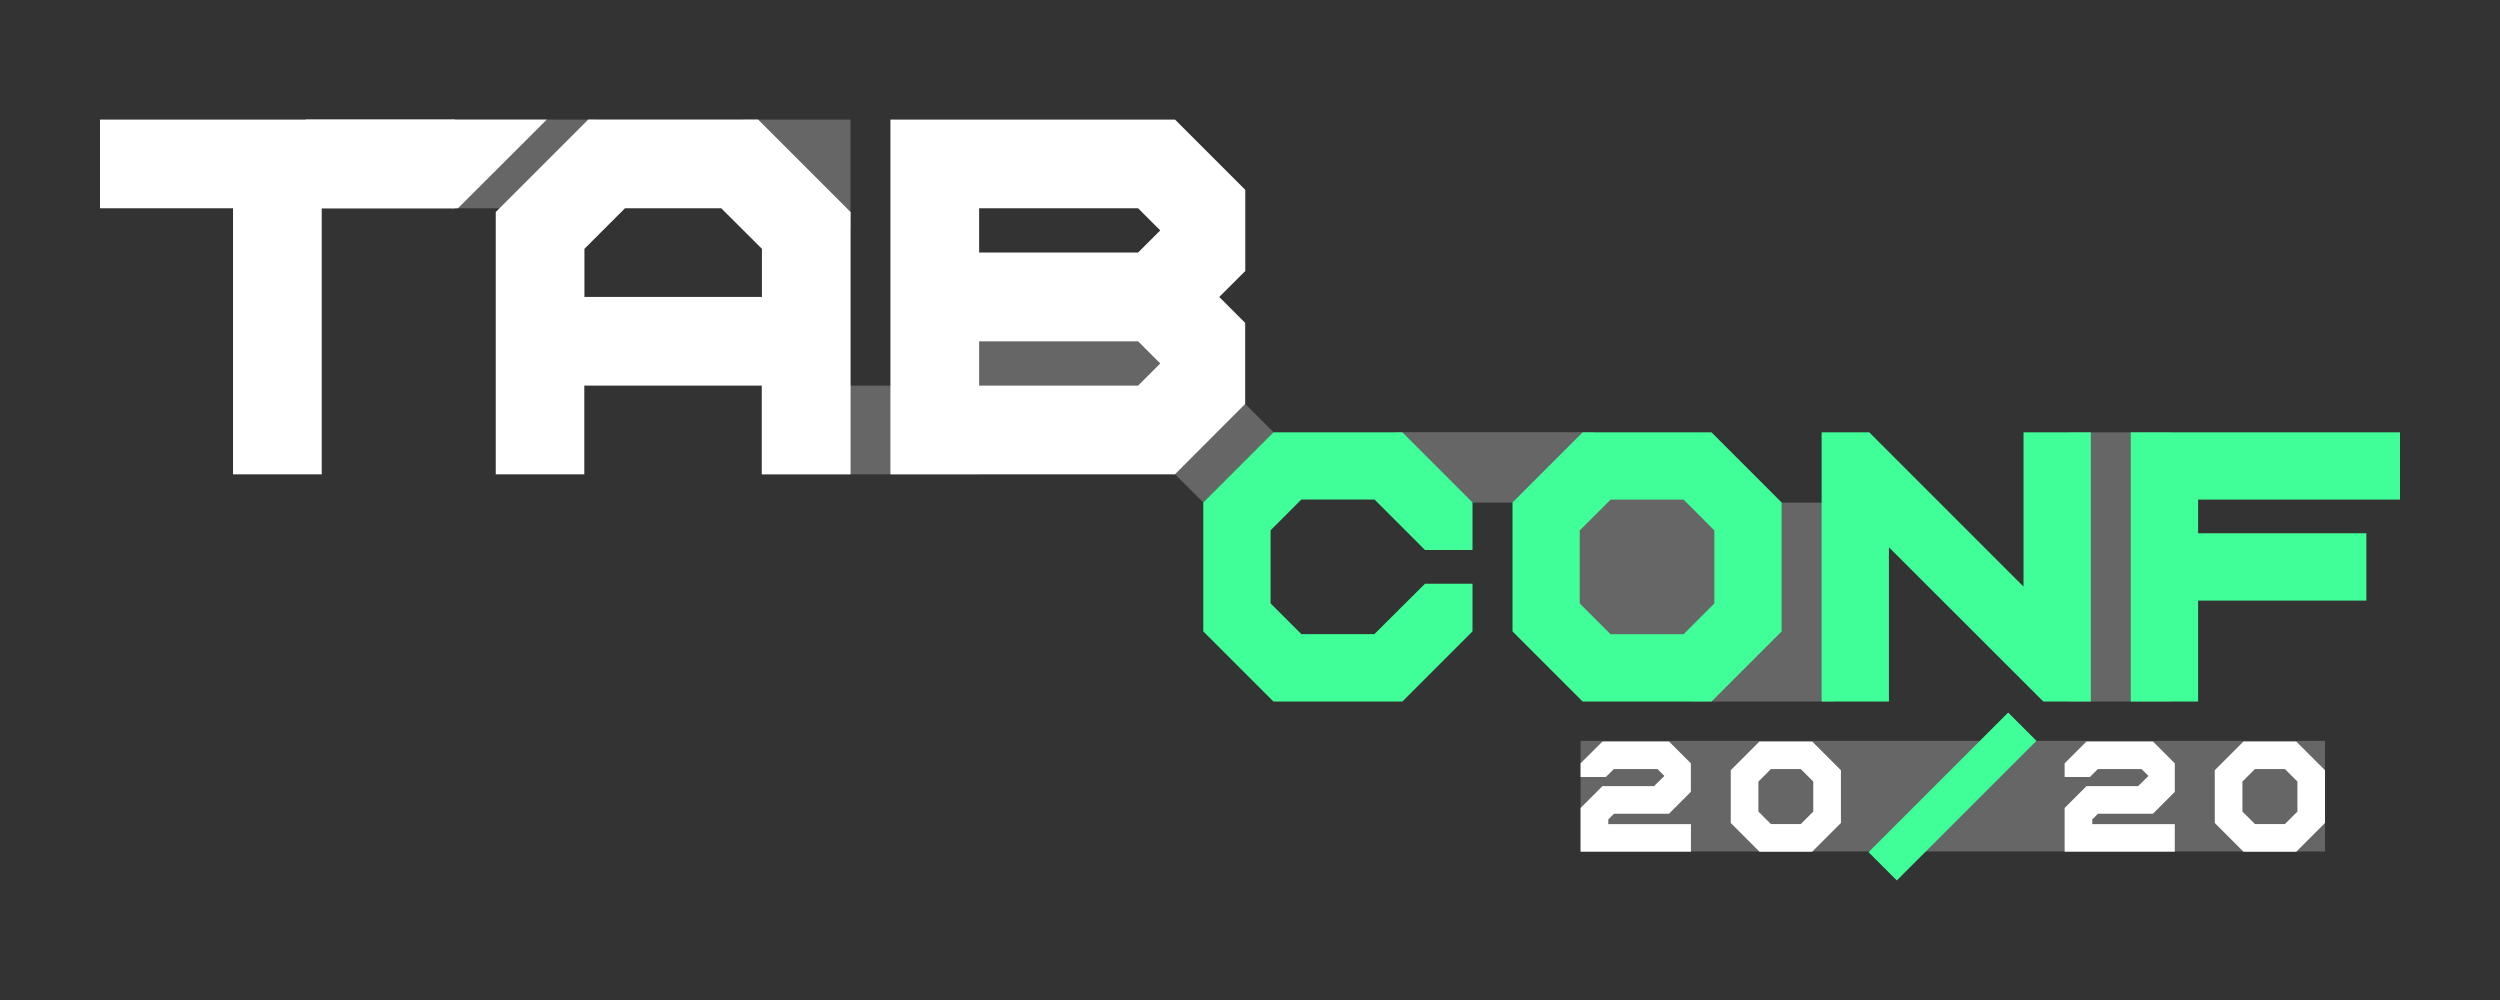 <svg xmlns="http://www.w3.org/2000/svg" viewBox="0 0 1000 400"><rect x="0" y="0" width="1000" height="400" fill="#333333" stroke="none"/><defs><style>.cls-1,.cls-3{fill:#fff}.cls-1{opacity:.25}.cls-2{fill:#40ff98}</style></defs><g id="Layer_1" data-name="Layer 1"><path class="cls-1" d="M384.35 123.41h84.76v43.94h-84.76zM632.23 296.34h297.75v44.24H632.23zM629.92 194.05h57.02v62.82h-57.02z"/><path class="cls-1" d="M732.38 252.56v-51.51h-28.79v51.51h-27.28v28.05h57.29v-28.05h-1.22zM558.09 172.88h79.74v28.17h-79.74zM827.69 172.93h40.54v107.68h-40.54z"/><path class="cls-1" transform="rotate(45 489.725 181.32)" d="M481.73 161.46h15.99v39.72h-15.99z"/><path class="cls-1" d="M180.47 47.83h58.45v35.48h-58.45zM304.72 154.25h86.92v35.48h-86.92zM297.18 47.83h43.02v43.02h-43.02z"/><path class="cls-2" transform="rotate(45 781.005 318.593)" d="M773.01 279.11H789v78.98h-15.99z"/><path class="cls-2" d="M560.93 172.93L589 201v19h-19l-20.19-20.19h-29.26l-12.32 12.32v29.21l12.32 12.31h29.21L570 233.5h19v19.05l-28.06 28.06h-51.56l-28.07-28.06V201l28.07-28.07zM605 201l28.07-28.07h51.53L712.66 201v51.55l-28.06 28.06h-51.55L605 252.55zm39.24-1.15l-12.34 12.32v29.21l12.32 12.31h29.21l12.31-12.31v-29.21l-12.31-12.32zM755.57 218.9v61.71h-26.92V172.93h19.05l61.71 61.72v-61.72h26.92v107.68h-19zM960 172.93v26.92h-80.76v13.46h67.3v26.92h-67.3v40.38h-26.92V172.93z"/><path class="cls-3" d="M181.9 47.83V83.3h-53.21v106.43H93.21V83.3H40V47.83zM198.3 84.81l37-37h67.93l37 37v104.92h-35.51v-35.48h-71v35.48H198.3zM250 83.3l-16.23 16.23v19.25h71V99.53L288.49 83.3zM470 47.83l28.11 28.11v32.46l-10.41 10.38 10.37 10.38v32.46L470 189.73H356.17V47.83zm-5.9 44.34l-8.86-8.87h-63.59V101h63.59zm-8.86 62.08l8.86-8.86-8.86-8.87h-63.59v17.73zM839.15 307.62l-3.21 3.19h-10.09v-5.48l8.73-8.73h26.61l8.73 8.73v11.42l-8.73 8.73h-22l-2.28 2.29v1.89h33v11h-44.06v-17.47l8.73-8.73h20.65l4.14-4.08-2.75-2.76zM885.91 308.09l11.49-11.49h21.1l11.5 11.49v21.1l-11.5 11.49h-21.1l-11.49-11.49zm16.06-.47l-5 5v12l5 5h12l5-5v-12l-5-5zM645.54 307.62l-3.21 3.19h-10.1v-5.48l8.77-8.73h26.61l8.73 8.73v11.42l-8.73 8.73h-22l-2.29 2.29v1.89h33.06v11h-44.15v-17.47l8.74-8.73h20.65l4.14-4.08-2.76-2.76zM692.3 308.09l11.48-11.49h21.1l11.49 11.49v21.1l-11.49 11.49h-21.1l-11.48-11.49zm16.06-.47l-5 5v12l5 5h11.95l5-5v-12l-5-5z"/><path class="cls-3" d="M183.18 83.3H122.3V47.83h96.42L183.18 83.3z"/></g></svg>